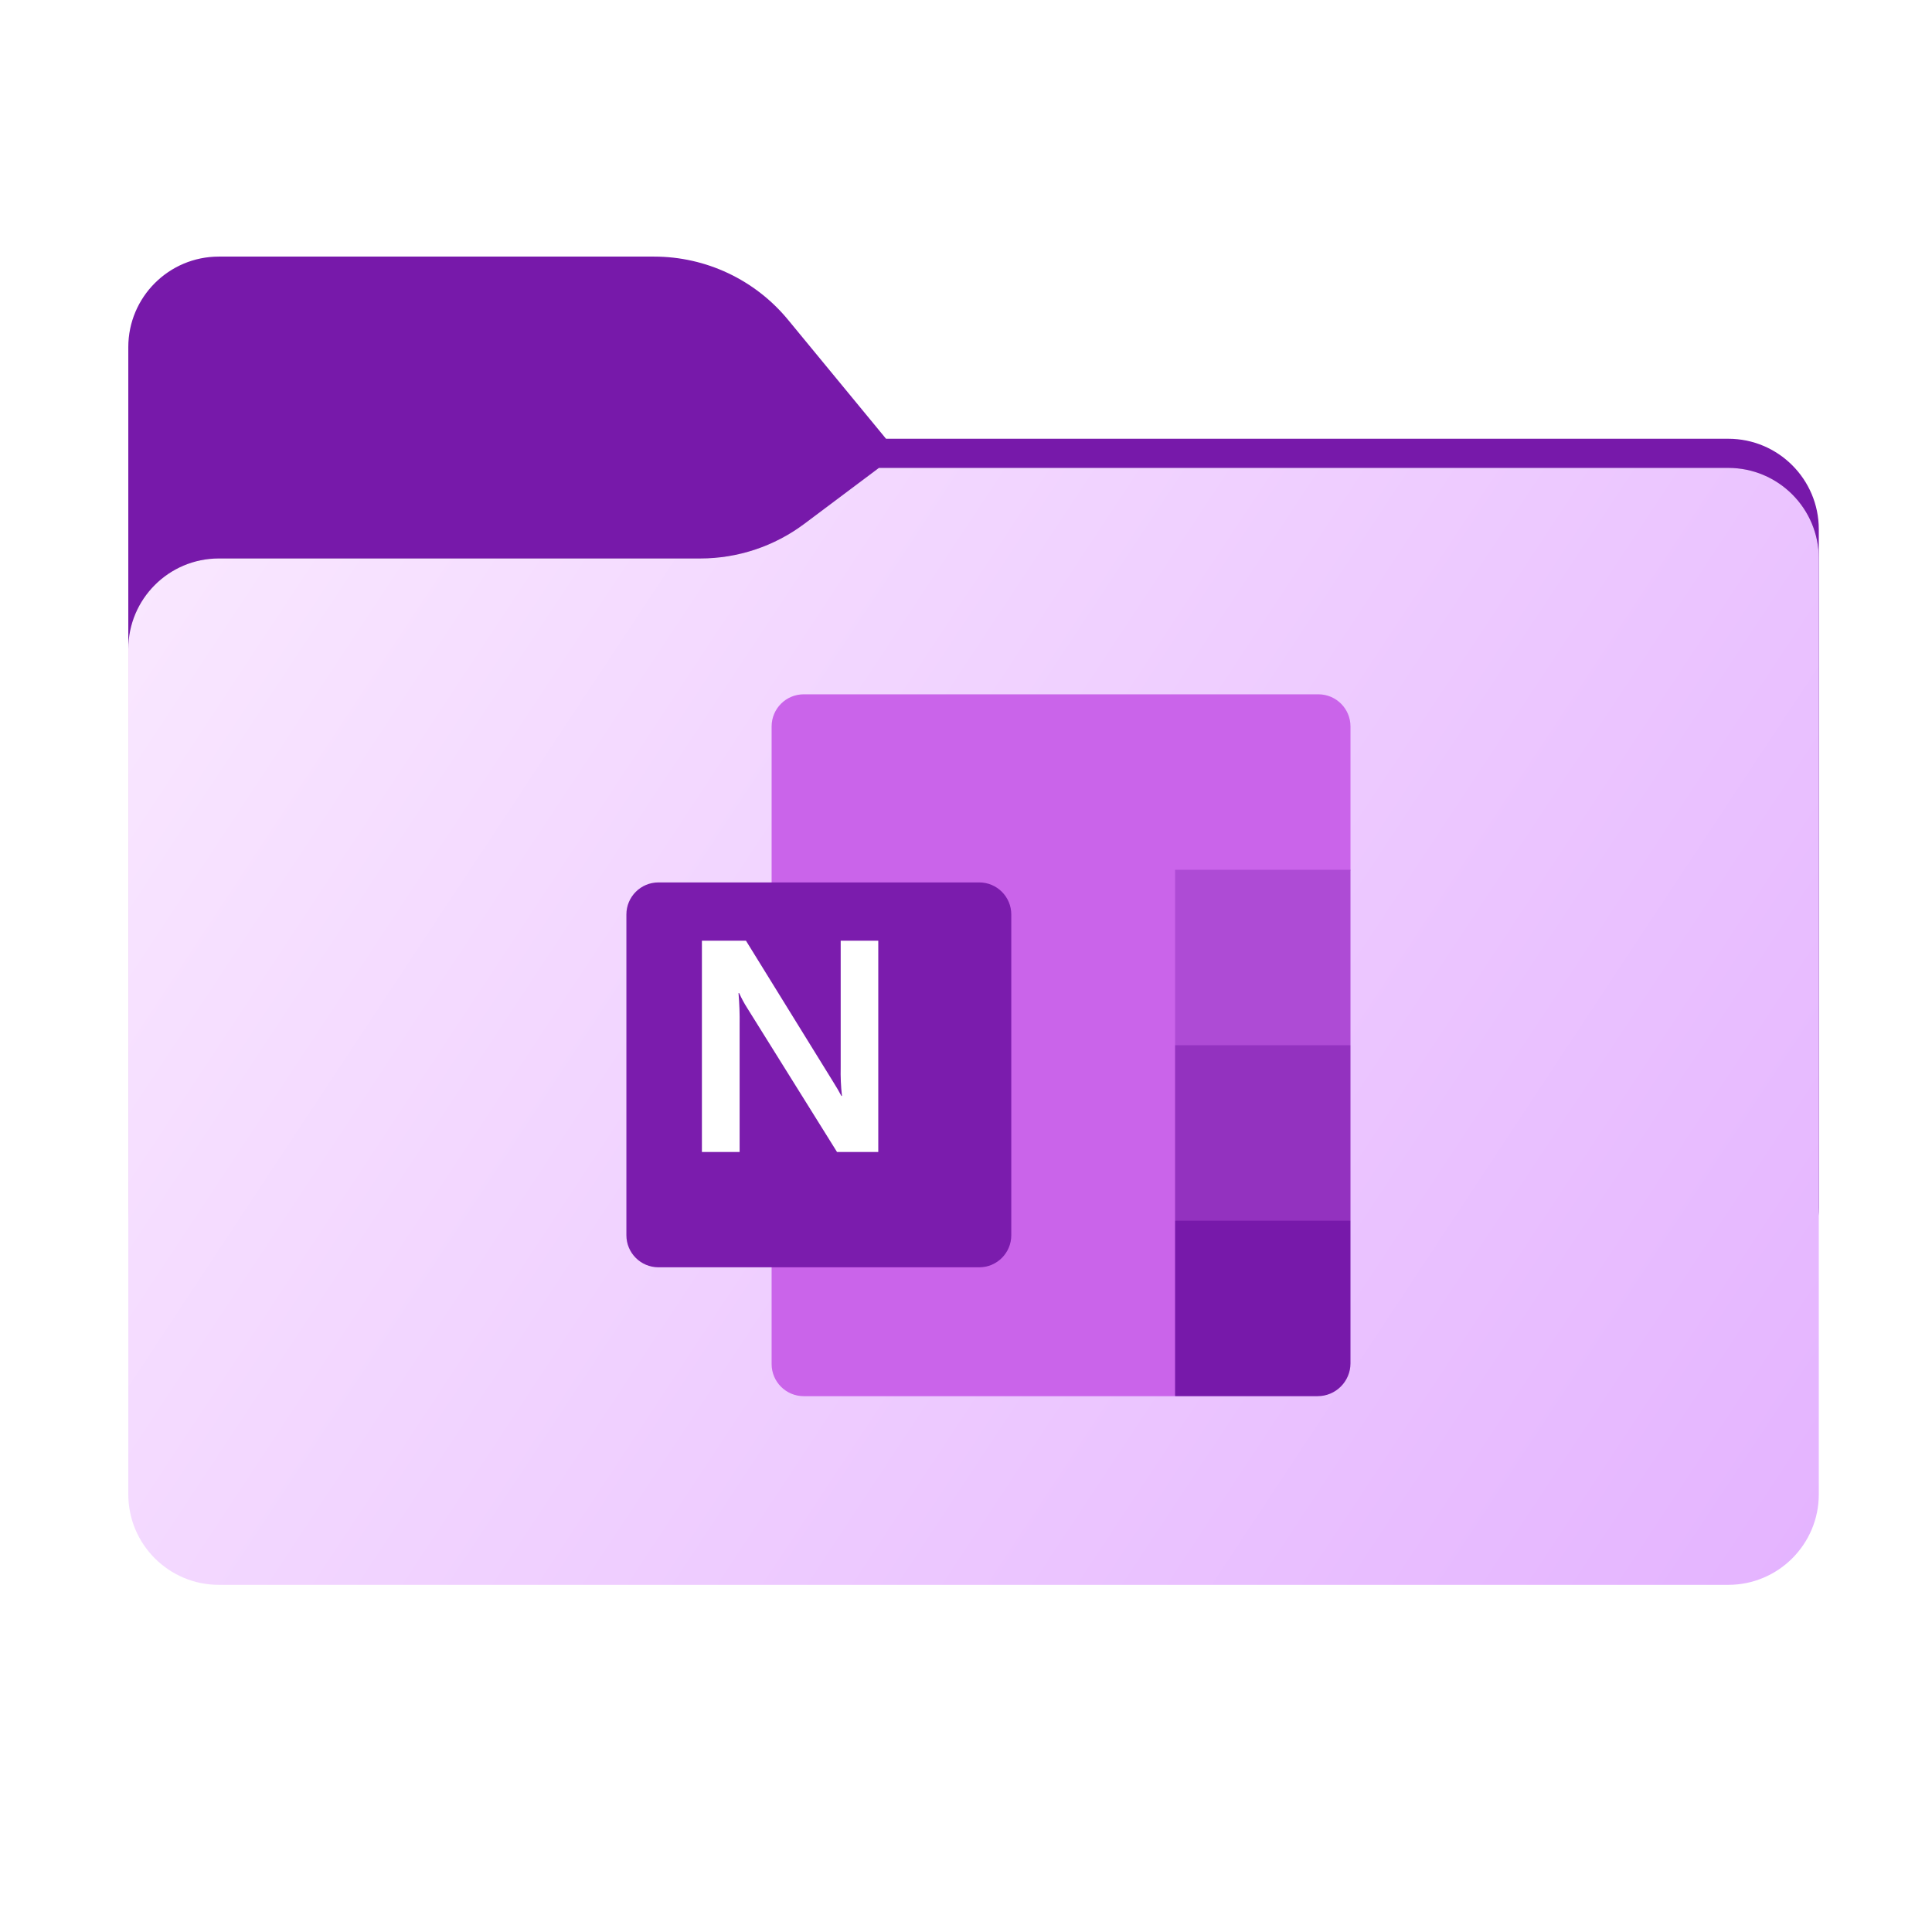<svg width="256" height="256" viewBox="0 0 256 256" fill="none" xmlns="http://www.w3.org/2000/svg">
<path fill-rule="evenodd" clip-rule="evenodd" d="M104.425 42.378C100.056 37.073 93.544 34 86.671 34H29C22.373 34 17 39.373 17 46V58.137V68.2V160C17 166.627 22.373 172 29 172H229C235.627 172 241 166.627 241 160V70.137C241 63.51 235.627 58.137 229 58.137H117.404L104.425 42.378Z" fill="#7719AA"/>
<mask id="mask0_719_17153" style="mask-type:alpha" maskUnits="userSpaceOnUse" x="17" y="34" width="224" height="138">
<path fill-rule="evenodd" clip-rule="evenodd" d="M104.425 42.378C100.056 37.073 93.544 34 86.671 34H29C22.373 34 17 39.373 17 46V58.137V68.2V160C17 166.627 22.373 172 29 172H229C235.627 172 241 166.627 241 160V70.137C241 63.51 235.627 58.137 229 58.137H117.404L104.425 42.378Z" fill="url(#paint0_linear_719_17153)"/>
</mask>
<g mask="url(#mask0_719_17153)">
<g style="mix-blend-mode:multiply" filter="url(#filter0_f_719_17153)">
<path fill-rule="evenodd" clip-rule="evenodd" d="M92.789 74C97.764 74 102.605 72.387 106.586 69.402L116.459 62H229C235.627 62 241 67.373 241 74V108V160C241 166.627 235.627 172 229 172H29C22.373 172 17 166.627 17 160L17 108V86C17 79.373 22.373 74 29 74H87H92.789Z" fill="black" fill-opacity="0.3"/>
</g>
</g>
<g filter="url(#filter1_ii_719_17153)">
<path fill-rule="evenodd" clip-rule="evenodd" d="M92.789 74C97.764 74 102.605 72.387 106.586 69.402L116.459 62H229C235.627 62 241 67.373 241 74V108V198C241 204.627 235.627 210 229 210H29C22.373 210 17 204.627 17 198L17 108V86C17 79.373 22.373 74 29 74H87H92.789Z" fill="url(#paint1_linear_719_17153)"/>
</g>
<path d="M155.703 185H106.499C104.149 185 102.243 183.094 102.243 180.743V96.257C102.243 93.906 104.149 92 106.499 92H174.69C177.041 92 178.946 93.906 178.946 96.257V115.25L155.703 185Z" fill="#CA64EA"/>
<path d="M178.946 138.5L167.325 145.475L155.703 138.5V115.25H178.946V138.5H178.946Z" fill="#AE4BD5"/>
<path d="M178.946 161.75L167.325 168.725L155.703 161.75V138.5H178.946V161.75Z" fill="#9332BF"/>
<path d="M155.703 161.75H178.946V180.641C178.946 183.048 176.995 185 174.588 185H155.703V161.75Z" fill="#7719AA"/>
<g filter="url(#filter2_d_719_17153)">
<path d="M83.249 112.925H125.751C128.098 112.925 130 114.827 130 117.174V159.676C130 162.022 128.098 163.925 125.751 163.925H83.249C80.903 163.925 79 162.022 79 159.676V117.174C79 114.827 80.903 112.925 83.249 112.925Z" fill="#7B1CAD"/>
</g>
<path d="M93.007 124.647H98.844L110.315 143.211C110.837 144.043 111.228 144.712 111.49 145.22H111.565C111.423 143.956 111.366 142.684 111.396 141.413V124.647H116.376V152.647H110.912L99.011 133.57C98.608 132.94 98.253 132.281 97.949 131.598H97.855C97.975 132.987 98.025 134.382 98.003 135.776V152.647H93.007V124.647Z" fill="white"/>
<defs>
<filter id="filter0_f_719_17153" x="-20" y="25" width="298" height="184" filterUnits="userSpaceOnUse" color-interpolation-filters="sRGB">
<feFlood flood-opacity="0" result="BackgroundImageFix"/>
<feBlend mode="normal" in="SourceGraphic" in2="BackgroundImageFix" result="shape"/>
<feGaussianBlur stdDeviation="18.5" result="effect1_foregroundBlur_719_17153"/>
</filter>
<filter id="filter1_ii_719_17153" x="17" y="62" width="224" height="148" filterUnits="userSpaceOnUse" color-interpolation-filters="sRGB">
<feFlood flood-opacity="0" result="BackgroundImageFix"/>
<feBlend mode="normal" in="SourceGraphic" in2="BackgroundImageFix" result="shape"/>
<feColorMatrix in="SourceAlpha" type="matrix" values="0 0 0 0 0 0 0 0 0 0 0 0 0 0 0 0 0 0 127 0" result="hardAlpha"/>
<feOffset dy="4"/>
<feComposite in2="hardAlpha" operator="arithmetic" k2="-1" k3="1"/>
<feColorMatrix type="matrix" values="0 0 0 0 1 0 0 0 0 1 0 0 0 0 1 0 0 0 0.25 0"/>
<feBlend mode="normal" in2="shape" result="effect1_innerShadow_719_17153"/>
<feColorMatrix in="SourceAlpha" type="matrix" values="0 0 0 0 0 0 0 0 0 0 0 0 0 0 0 0 0 0 127 0" result="hardAlpha"/>
<feOffset dy="-4"/>
<feComposite in2="hardAlpha" operator="arithmetic" k2="-1" k3="1"/>
<feColorMatrix type="matrix" values="0 0 0 0 0 0 0 0 0 0 0 0 0 0 0 0 0 0 0.9 0"/>
<feBlend mode="soft-light" in2="effect1_innerShadow_719_17153" result="effect2_innerShadow_719_17153"/>
</filter>
<filter id="filter2_d_719_17153" x="79" y="112.925" width="59" height="59" filterUnits="userSpaceOnUse" color-interpolation-filters="sRGB">
<feFlood flood-opacity="0" result="BackgroundImageFix"/>
<feColorMatrix in="SourceAlpha" type="matrix" values="0 0 0 0 0 0 0 0 0 0 0 0 0 0 0 0 0 0 127 0" result="hardAlpha"/>
<feOffset dx="4" dy="4"/>
<feGaussianBlur stdDeviation="2"/>
<feComposite in2="hardAlpha" operator="out"/>
<feColorMatrix type="matrix" values="0 0 0 0 0 0 0 0 0 0 0 0 0 0 0 0 0 0 0.15 0"/>
<feBlend mode="normal" in2="BackgroundImageFix" result="effect1_dropShadow_719_17153"/>
<feBlend mode="normal" in="SourceGraphic" in2="effect1_dropShadow_719_17153" result="shape"/>
</filter>
<linearGradient id="paint0_linear_719_17153" x1="17" y1="34" x2="197.768" y2="215.142" gradientUnits="userSpaceOnUse">
<stop stop-color="#05815D"/>
<stop offset="1" stop-color="#0C575F"/>
</linearGradient>
<linearGradient id="paint1_linear_719_17153" x1="17" y1="62" x2="241" y2="210" gradientUnits="userSpaceOnUse">
<stop stop-color="#FAE9FF"/>
<stop offset="1" stop-color="#E4B3FF"/>
</linearGradient>
</defs>
</svg>

